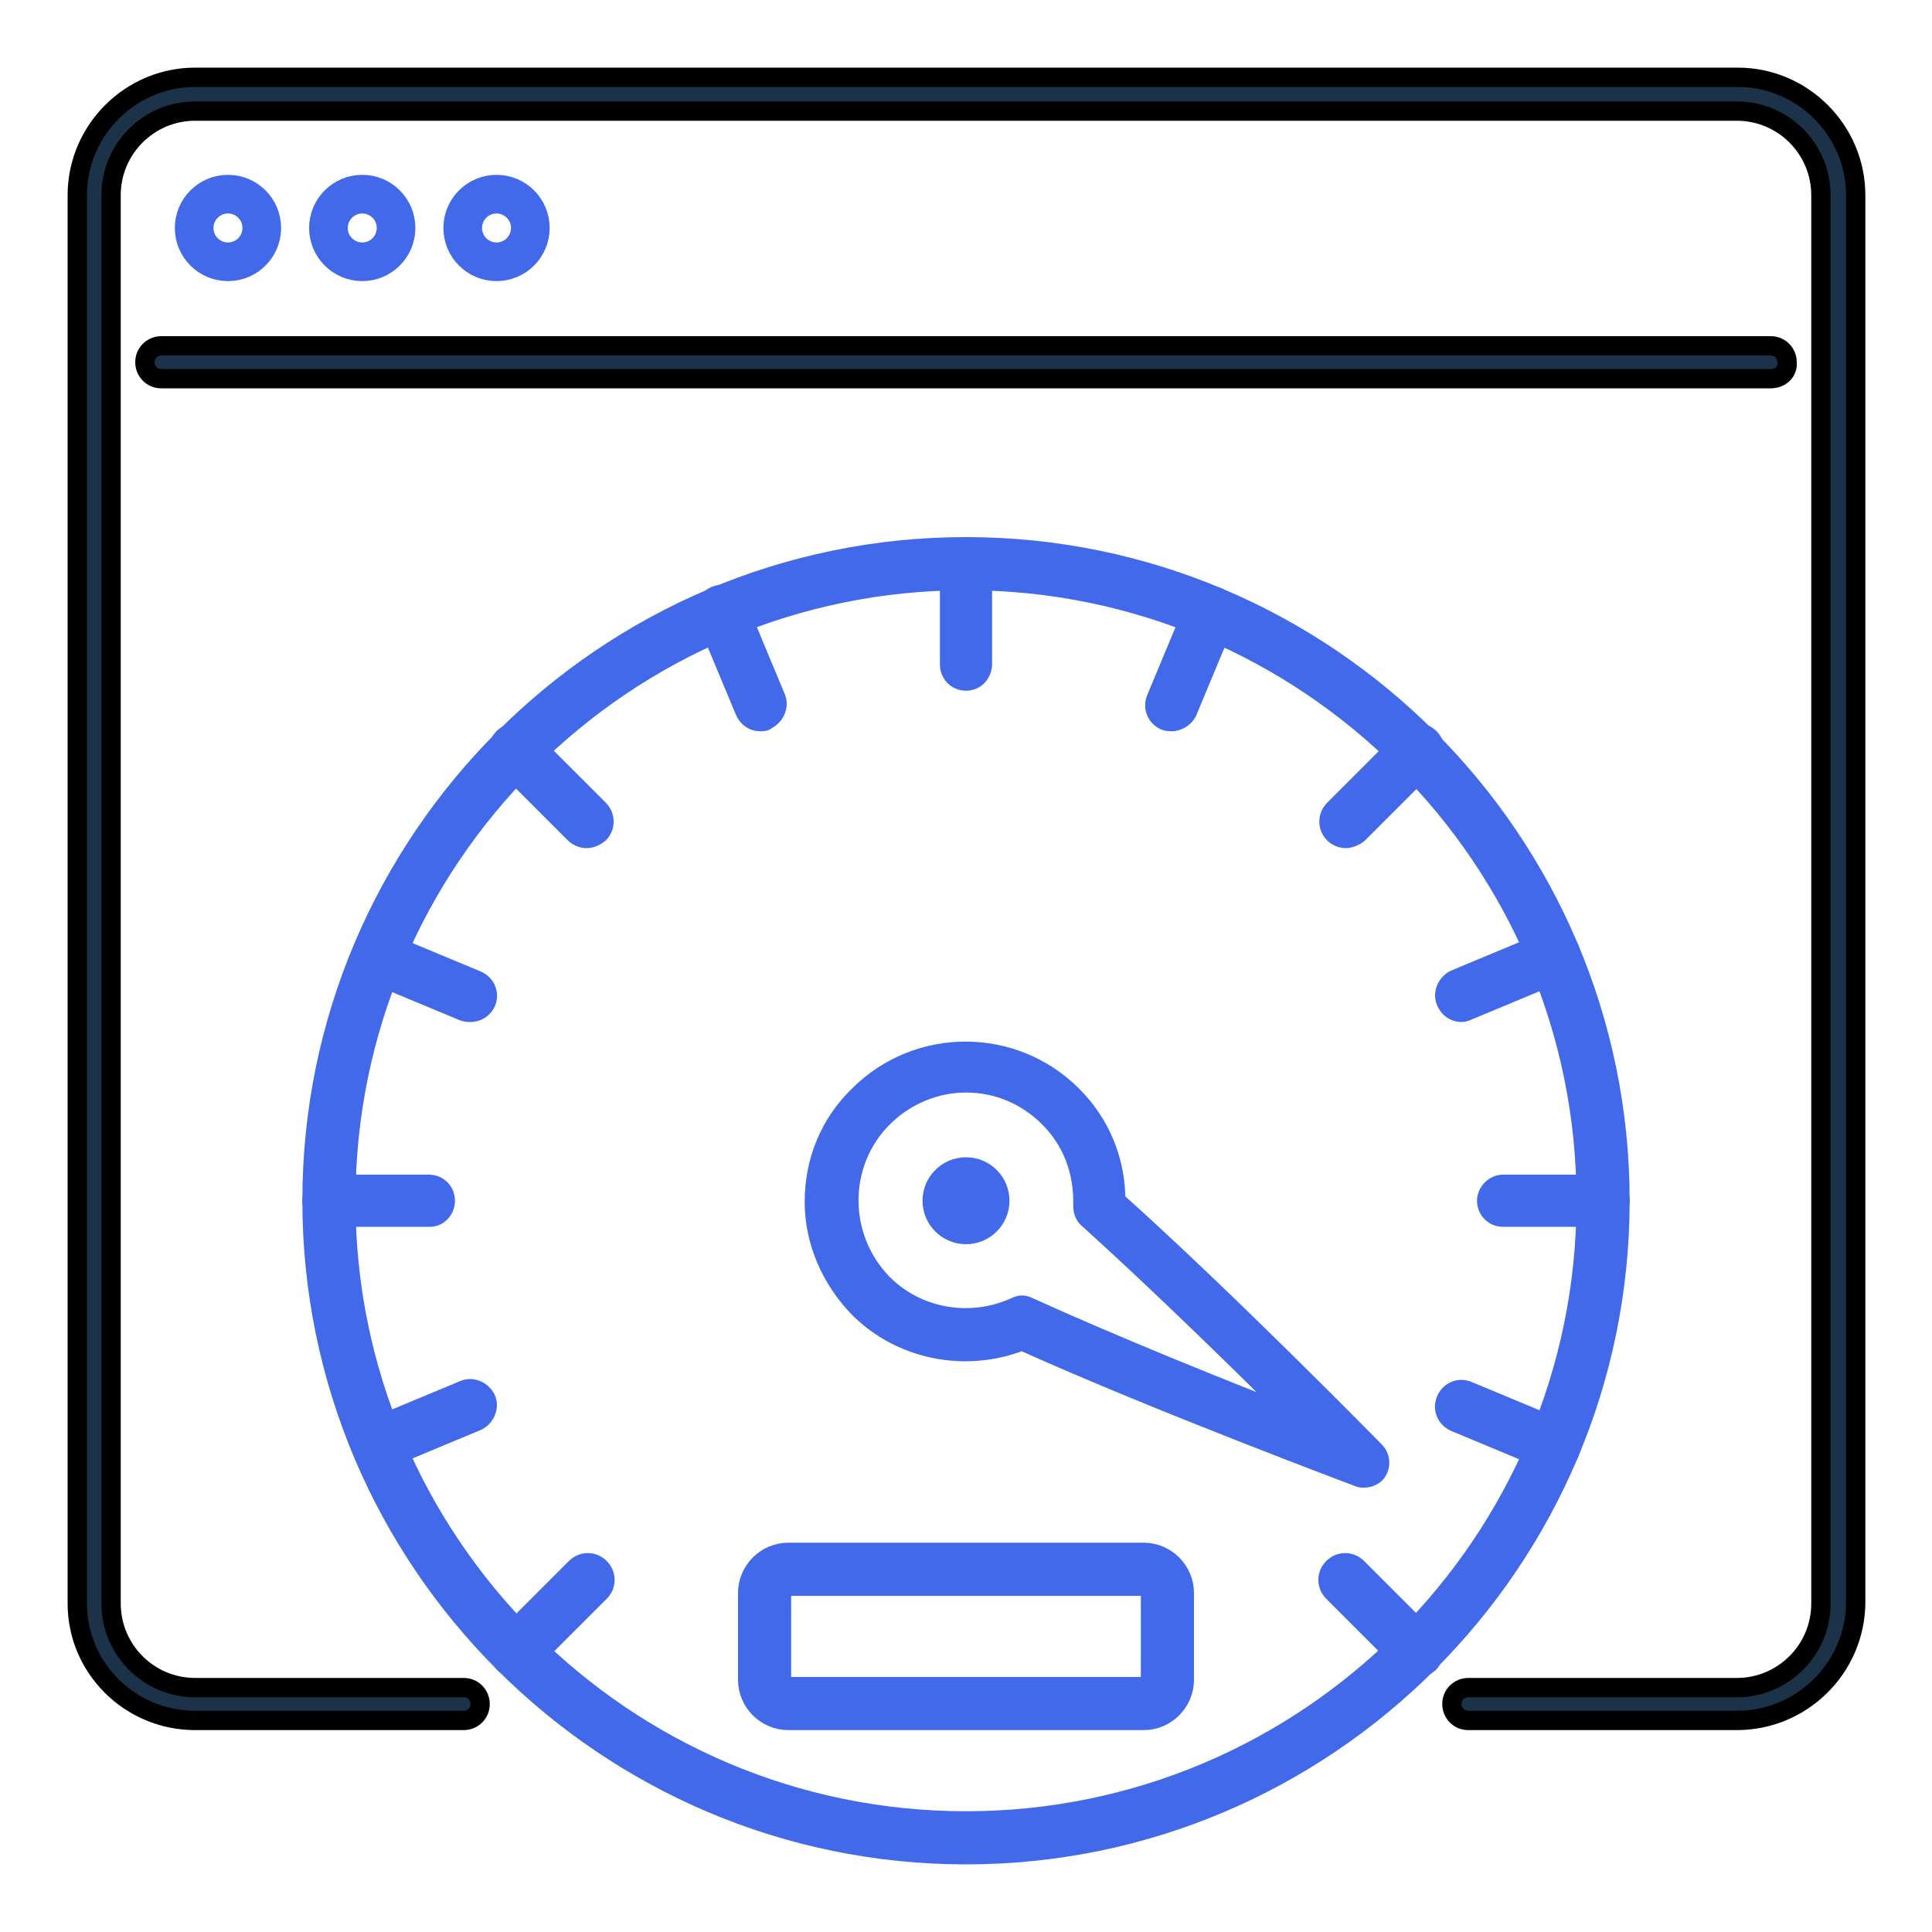<?xml version="1.0" encoding="utf-8"?>
<!-- Generator: Adobe Illustrator 22.0.1, SVG Export Plug-In . SVG Version: 6.00 Build 0)  -->
<svg version="1.1" id="Layer_1" xmlns="http://www.w3.org/2000/svg" xmlns:xlink="http://www.w3.org/1999/xlink" x="0px" y="0px"
	 viewBox="0 0 200 200" style="enable-background:new 0 0 200 200;" xml:space="preserve">
<style type="text/css">
	.st0{fill:#1B3249;stroke:#000000;stroke-width:2;stroke-miterlimit:10;}
	.st1{fill:none;stroke:#4169EA;stroke-width:4;stroke-miterlimit:10;}
	.st2{fill:#4169EA;stroke:#4169EA;stroke-width:2;stroke-miterlimit:10;}
</style>
<g>
	<path class="st0" d="M179.8,178.1h-27.8c-1,0-1.7-0.8-1.7-1.7c0-1,0.8-1.7,1.7-1.7h27.8c4.8,0,8.7-3.9,8.7-8.7V20.2
		c0-4.8-3.9-8.7-8.7-8.7H20.2c-4.8,0-8.7,3.9-8.7,8.7V166c0,4.8,3.9,8.7,8.7,8.7h27.8c1,0,1.7,0.8,1.7,1.7c0,1-0.8,1.7-1.7,1.7H20.2
		C13.5,178.1,8,172.7,8,166V20.2C8,13.5,13.5,8,20.2,8h159.7c6.7,0,12.2,5.5,12.2,12.2V166C192,172.7,186.5,178.1,179.8,178.1z"/>
	<path class="st0" d="M183.3,39.2H16.7c-1,0-1.7-0.8-1.7-1.7c0-1,0.8-1.7,1.7-1.7h166.6c1,0,1.7,0.8,1.7,1.7
		C185.1,38.5,184.3,39.2,183.3,39.2z"/>
	<circle class="st1" cx="23.6" cy="23.6" r="3.5"/>
	<circle class="st1" cx="37.5" cy="23.6" r="3.5"/>
	<circle class="st1" cx="51.4" cy="23.6" r="3.5"/>
	<path class="st2" d="M100,192c-37.3,0-67.7-30.4-67.7-67.7S62.7,56.6,100,56.6s67.7,30.4,67.7,67.7S137.3,192,100,192z M100,60.1
		c-35.4,0-64.2,28.8-64.2,64.2s28.8,64.2,64.2,64.2c35.4,0,64.2-28.8,64.2-64.2S135.4,60.1,100,60.1z"/>
	<circle class="st2" cx="100" cy="124.3" r="3.5"/>
	<path class="st2" d="M141.2,153c-0.2,0-0.4,0-0.6-0.1c-0.2-0.1-20.6-7.7-34.8-14.1c-5.8,2.3-12.5,1-16.9-3.4c-2.9-3-4.6-6.9-4.6-11
		c0-4.2,1.6-8.1,4.6-11c6.1-6.1,16-6.1,22.1,0c2.9,2.9,4.5,6.7,4.5,10.9c11.5,10.3,26.7,25.8,26.8,25.9c0.6,0.6,0.7,1.5,0.2,2.2
		C142.3,152.7,141.8,153,141.2,153z M105.8,135.1c0.2,0,0.5,0.1,0.7,0.2c8.8,4,20.2,8.6,27.7,11.5c-5.6-5.6-14.4-14.2-21.5-20.6
		c-0.4-0.3-0.6-0.8-0.6-1.4c0.1-3.5-1.1-6.7-3.5-9.1c-2.3-2.3-5.3-3.6-8.6-3.6h0c-3.2,0-6.3,1.3-8.6,3.6c-4.7,4.7-4.7,12.4,0,17.2
		c3.6,3.6,9.1,4.5,13.7,2.4C105.3,135.2,105.6,135.1,105.8,135.1z"/>
	<path class="st2" d="M118.4,178.1H81.6c-2.3,0-4.2-1.9-4.2-4.2v-9c0-2.3,1.9-4.2,4.2-4.2h36.8c2.3,0,4.2,1.9,4.2,4.2v9
		C122.6,176.2,120.7,178.1,118.4,178.1z M81.6,164.2c-0.4,0-0.7,0.3-0.7,0.7v9c0,0.4,0.3,0.7,0.7,0.7h36.8c0.4,0,0.7-0.3,0.7-0.7v-9
		c0-0.4-0.3-0.7-0.7-0.7H81.6z"/>
	<path class="st2" d="M44.5,126H34c-1,0-1.7-0.8-1.7-1.7s0.8-1.7,1.7-1.7h10.4c1,0,1.7,0.8,1.7,1.7S45.4,126,44.5,126z"/>
	<path class="st2" d="M166,126h-10.4c-1,0-1.7-0.8-1.7-1.7s0.8-1.7,1.7-1.7H166c1,0,1.7,0.8,1.7,1.7S166.9,126,166,126z"/>
	<path class="st2" d="M100,70.5c-1,0-1.7-0.8-1.7-1.7V58.3c0-1,0.8-1.7,1.7-1.7c1,0,1.7,0.8,1.7,1.7v10.4
		C101.7,69.7,101,70.5,100,70.5z"/>
	<path class="st2" d="M146.6,172.7c-0.4,0-0.9-0.2-1.2-0.5l-7.4-7.4c-0.7-0.7-0.7-1.8,0-2.5c0.7-0.7,1.8-0.7,2.5,0l7.4,7.4
		c0.7,0.7,0.7,1.8,0,2.5C147.5,172.5,147.1,172.7,146.6,172.7z"/>
	<path class="st2" d="M60.7,86.8c-0.4,0-0.9-0.2-1.2-0.5l-7.4-7.4c-0.7-0.7-0.7-1.8,0-2.5c0.7-0.7,1.8-0.7,2.5,0l7.4,7.4
		c0.7,0.7,0.7,1.8,0,2.5C61.6,86.6,61.2,86.8,60.7,86.8z"/>
	<path class="st2" d="M139.3,86.8c-0.4,0-0.9-0.2-1.2-0.5c-0.7-0.7-0.7-1.8,0-2.5l7.4-7.4c0.7-0.7,1.8-0.7,2.5,0
		c0.7,0.7,0.7,1.8,0,2.5l-7.4,7.4C140.2,86.6,139.7,86.8,139.3,86.8z"/>
	<path class="st2" d="M53.4,172.7c-0.4,0-0.9-0.2-1.2-0.5c-0.7-0.7-0.7-1.8,0-2.5l7.4-7.4c0.7-0.7,1.8-0.7,2.5,0
		c0.7,0.7,0.7,1.8,0,2.5l-7.4,7.4C54.2,172.5,53.8,172.7,53.4,172.7z"/>
	<path class="st2" d="M121.3,74.7c-0.2,0-0.4,0-0.7-0.1c-0.9-0.4-1.3-1.4-0.9-2.3l4-9.6c0.4-0.9,1.4-1.3,2.3-0.9
		c0.9,0.4,1.3,1.4,0.9,2.3l-4,9.6C122.6,74.3,121.9,74.7,121.3,74.7z"/>
	<path class="st2" d="M78.7,74.7c-0.7,0-1.3-0.4-1.6-1.1l-4-9.6c-0.4-0.9,0.1-1.9,0.9-2.3c0.9-0.4,1.9,0.1,2.3,0.9l4,9.6
		c0.4,0.9-0.1,1.9-0.9,2.3C79.2,74.7,79,74.7,78.7,74.7z"/>
	<path class="st2" d="M48.7,104.8c-0.2,0-0.4,0-0.7-0.1l-9.6-4c-0.9-0.4-1.3-1.4-0.9-2.3c0.4-0.9,1.4-1.3,2.3-0.9l9.6,4
		c0.9,0.4,1.3,1.4,0.9,2.3C50,104.4,49.4,104.8,48.7,104.8z"/>
	<path class="st2" d="M160.9,151.3c-0.2,0-0.4,0-0.7-0.1l-9.6-4c-0.9-0.4-1.3-1.4-0.9-2.3c0.4-0.9,1.4-1.3,2.3-0.9l9.6,4
		c0.9,0.4,1.3,1.4,0.9,2.3C162.3,150.9,161.6,151.3,160.9,151.3z"/>
	<path class="st2" d="M39.1,151.3c-0.7,0-1.3-0.4-1.6-1.1c-0.4-0.9,0.1-1.9,0.9-2.3l9.6-4c0.9-0.4,1.9,0.1,2.3,0.9
		c0.4,0.9-0.1,1.9-0.9,2.3l-9.6,4C39.5,151.2,39.3,151.3,39.1,151.3z"/>
	<path class="st2" d="M151.3,104.8c-0.7,0-1.3-0.4-1.6-1.1c-0.4-0.9,0.1-1.9,0.9-2.3l9.6-4c0.9-0.4,1.9,0.1,2.3,0.9
		c0.4,0.9-0.1,1.9-0.9,2.3l-9.6,4C151.8,104.7,151.5,104.8,151.3,104.8z"/>
</g>
</svg>
